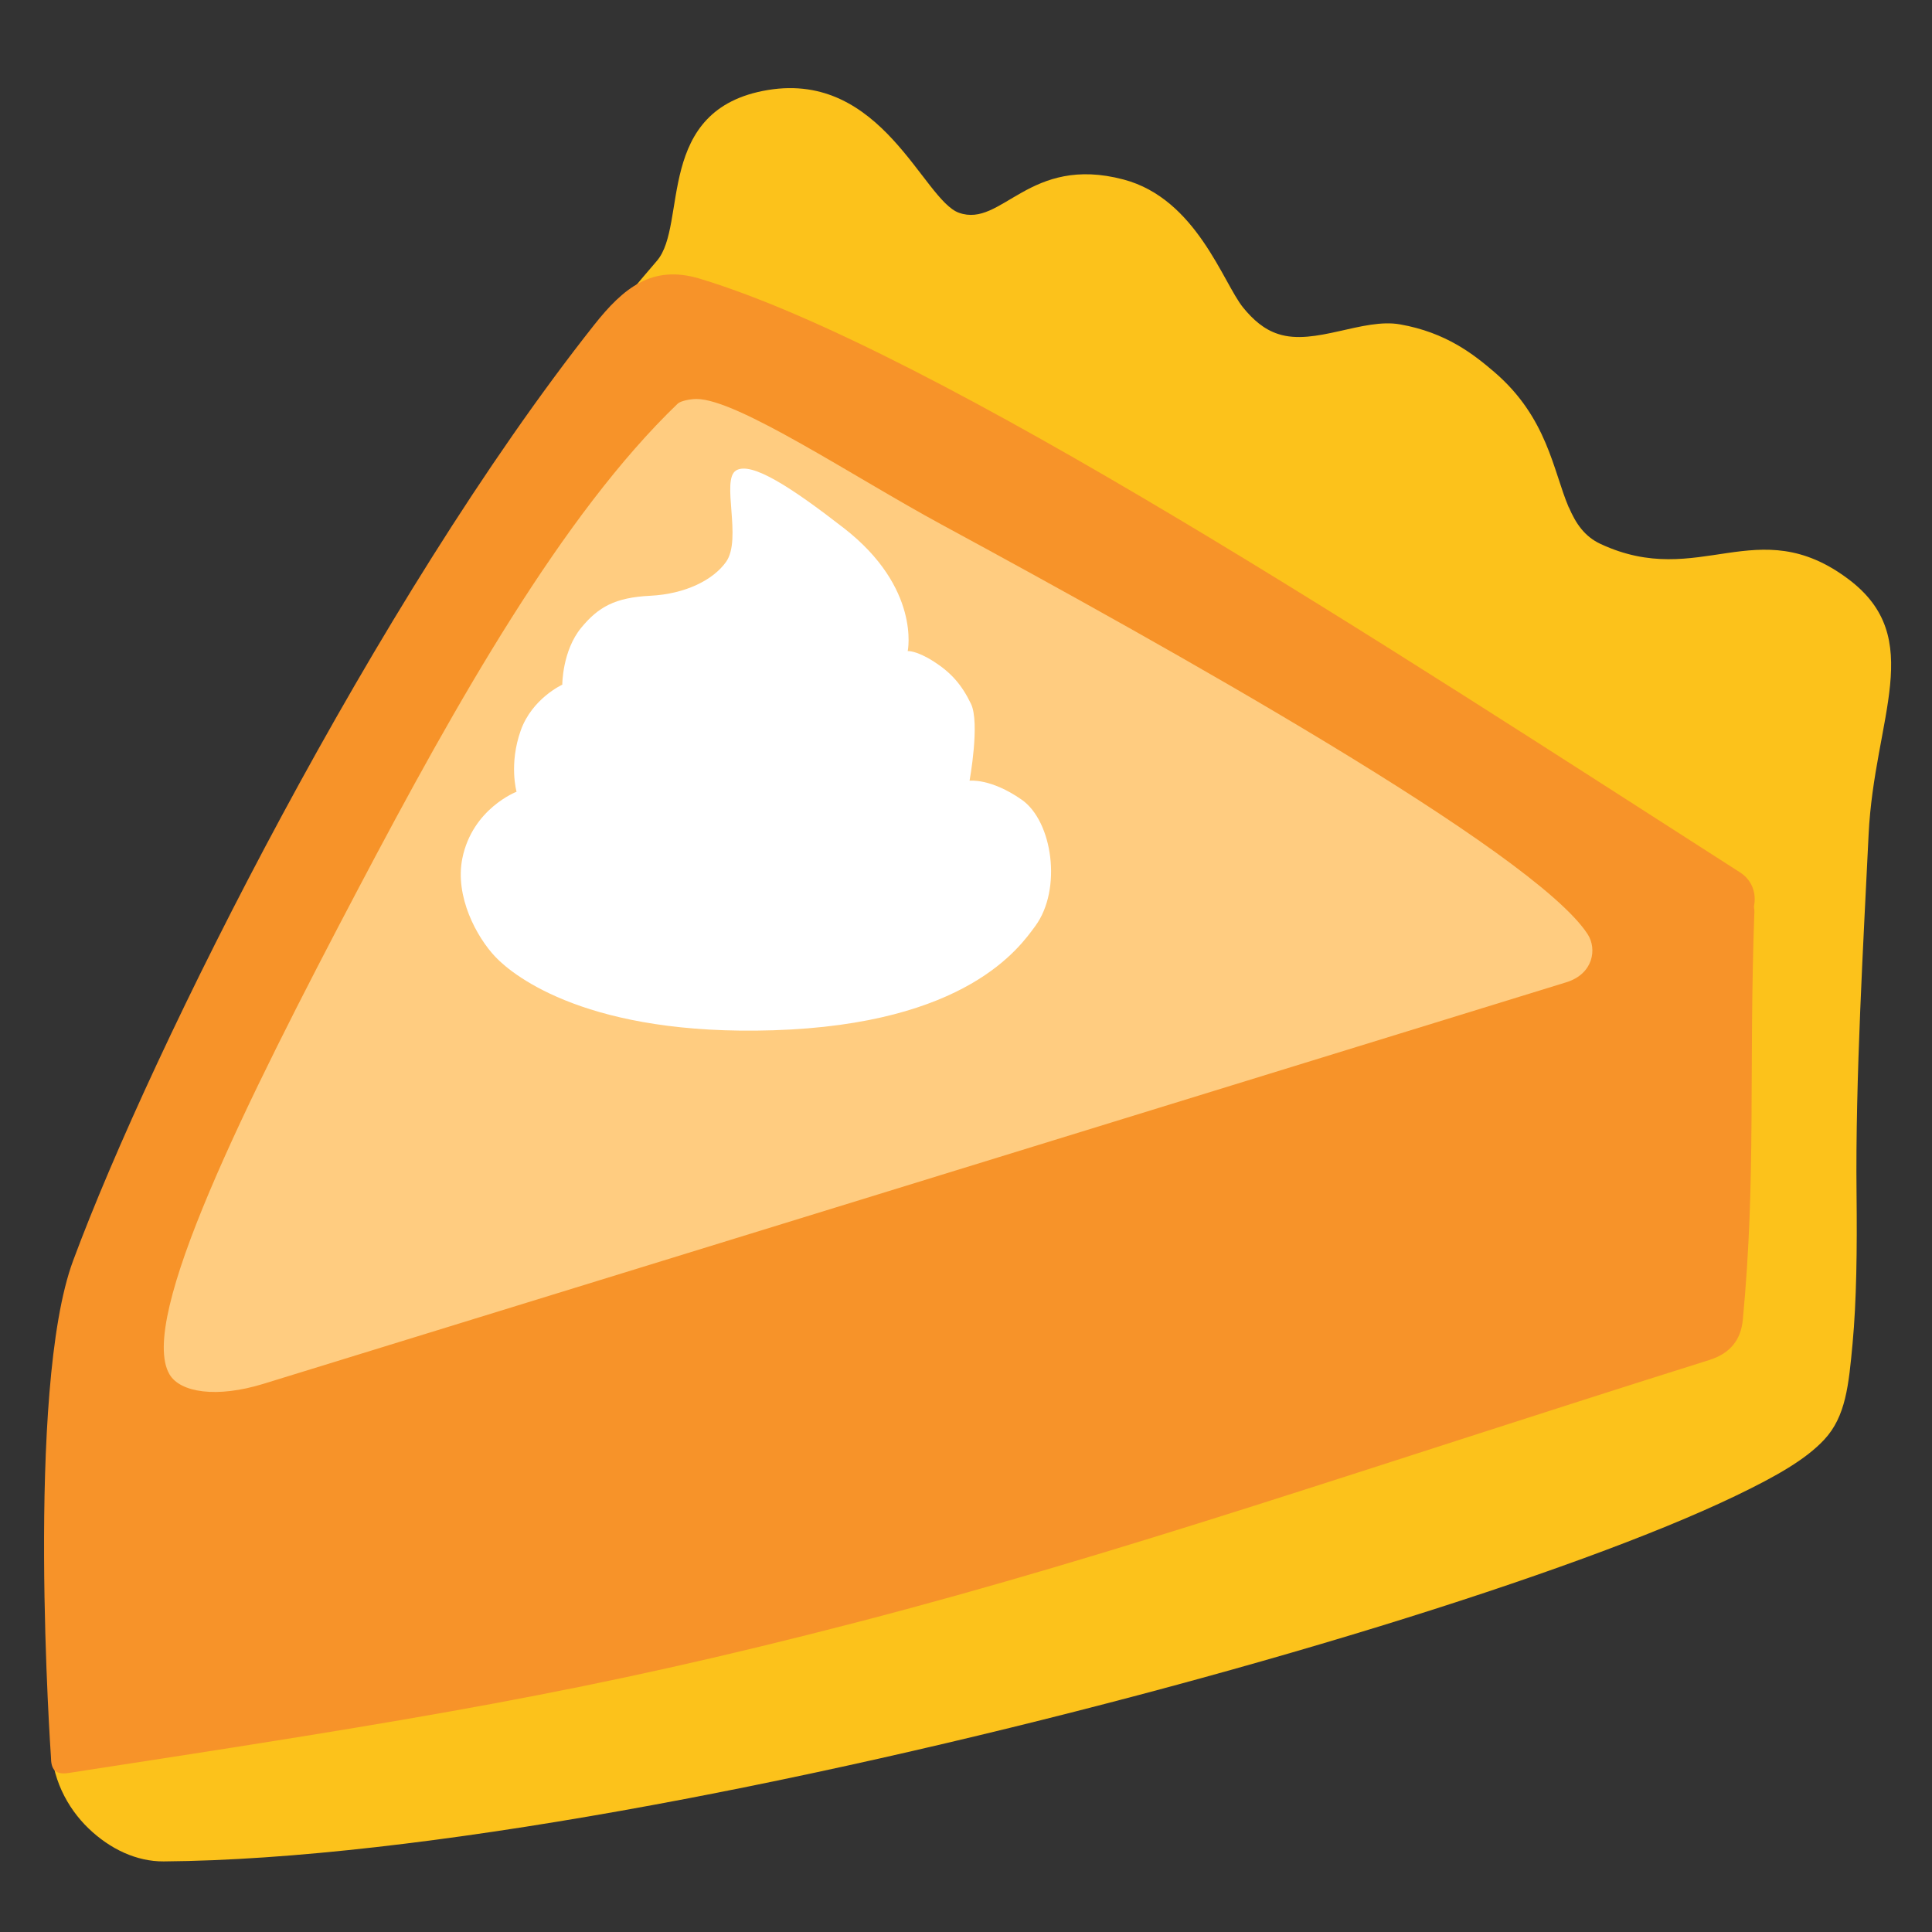<?xml version="1.0" encoding="UTF-8" standalone="no"?>
<svg
   width="128"
   height="128"
   version="1.1"
   id="svg58"
   sodipodi:docname="emoji_u1f967.svg"
   inkscape:version="1.3 (0e150ed6c4, 2023-07-21)"
   xmlns:inkscape="http://www.inkscape.org/namespaces/inkscape"
   xmlns:sodipodi="http://sodipodi.sourceforge.net/DTD/sodipodi-0.dtd"
   xmlns="http://www.w3.org/2000/svg"
   xmlns:svg="http://www.w3.org/2000/svg"
   xmlns:rdf="http://www.w3.org/1999/02/22-rdf-syntax-ns#"
   xmlns:cc="http://creativecommons.org/ns#"
   xmlns:dc="http://purl.org/dc/elements/1.1/">
  <rect width="100%" height="100%" fill="#333333" stroke="none"/>
  <defs
     id="defs62" />
  <sodipodi:namedview
     pagecolor="#ffffff"
     bordercolor="#666666"
     borderopacity="1"
     objecttolerance="10"
     gridtolerance="10"
     guidetolerance="10"
     inkscape:pageopacity="0"
     inkscape:pageshadow="2"
     inkscape:window-width="1366"
     inkscape:window-height="697"
     id="namedview60"
     showgrid="false"
     inkscape:object-nodes="false"
     inkscape:zoom="2"
     inkscape:cx="57.25"
     inkscape:cy="97.75"
     inkscape:window-x="-8"
     inkscape:window-y="-8"
     inkscape:window-maximized="1"
     inkscape:current-layer="svg58"
     inkscape:showpageshadow="2"
     inkscape:pagecheckerboard="0"
     inkscape:deskcolor="#d1d1d1" />
  <linearGradient
     id="a"
     gradientTransform="rotate(2.292 65.738 66.222)"
     gradientUnits="userSpaceOnUse"
     x1="53.505"
     x2="53.505"
     y1="22.295"
     y2="10.358">
    <stop
       offset="0"
       stop-color="#c29f76"
       id="stop2" />
  </linearGradient>
  <linearGradient
     id="b"
     gradientTransform="rotate(2.292 65.738 66.222)"
     gradientUnits="userSpaceOnUse"
     x1="70.932"
     x2="70.932"
     y1="11.915"
     y2="29.375">
    <stop
       offset=".019"
       stop-color="#f8dfc2"
       id="stop7" />
  </linearGradient>
  <linearGradient
     id="c"
     gradientTransform="rotate(2.292 65.738 66.222)"
     gradientUnits="userSpaceOnUse"
     x1="90.734"
     x2="90.734"
     y1="19.497"
     y2="37.69">
    <stop
       offset=".019"
       stop-color="#f8dfc2"
       id="stop12" />
  </linearGradient>
  <linearGradient
     id="d"
     gradientTransform="rotate(2.292 65.738 66.222)"
     gradientUnits="userSpaceOnUse"
     x1="111.296"
     x2="111.296"
     y1="33.427"
     y2="52.659">
    <stop
       offset=".019"
       stop-color="#f8dfc2"
       id="stop17" />
  </linearGradient>
  <linearGradient
     id="e"
     gradientTransform="rotate(2.292 65.738 66.222)"
     gradientUnits="userSpaceOnUse"
     x1="63.955"
     x2="63.955"
     y1="56.614"
     y2="113.225">
    <stop
       offset="0"
       stop-color="#a68367"
       id="stop24" />
  </linearGradient>
  <linearGradient
     id="f"
     gradientTransform="rotate(2.292 65.738 66.222)"
     gradientUnits="userSpaceOnUse"
     x1="7.025"
     x2="82.139"
     y1="96.858"
     y2="35.144">
    <stop
       offset=".019"
       stop-color="#f89d53"
       id="stop33" />
  </linearGradient>
  <path
     id="path1-8"
     style="clip-rule:evenodd;fill:#fcc21b;fill-opacity:1;fill-rule:nonzero;stroke-width:1;stroke-linejoin:round;stroke-miterlimit:2"
     d="M 50.878,5.963 C 43.321,7.214 45.582,14.885 43.523,17.279 23.4,40.68 13.416,63.483 5.805,90.756 c -0.133,-0.039 -0.269,-0.073 -0.412,-0.076 -0.911,-0.018 -1.664,0.706 -1.682,1.617 0,0 -0.282,14.029 -0.332,23.043 -0.013,2.402 1.064,4.429 2.492,5.801 1.428,1.372 3.186,2.195 4.977,2.182 16.847,-0.13 42.304,-5.121 64.576,-11.018 11.136,-2.948 21.455,-6.125 29.473,-9.057 4.009,-1.466 7.441,-2.868 10.135,-4.166 2.694,-1.298 4.619,-2.401 5.834,-3.709 1.423,-1.532 1.615,-3.602 1.873,-6.375 0.258,-2.773 0.305,-6.206 0.262,-9.951 -0.085,-7.438 0.466,-16.846 0.799,-23.756 0.374,-7.766 3.868,-13.014 -1.34,-16.922 -6.056,-4.547 -9.87,0.712 -16.408,-2.326 -1.069,-0.492 -1.654,-1.362 -2.115,-2.441 -0.002,0.007 -0.002,0.013 -0.004,0.02 -0.003,-0.011 -0.005,-0.019 -0.008,-0.029 -1.027,-2.41 -1.404,-5.92 -4.914,-8.938 -1.394,-1.194 -3.215,-2.63 -6.254,-3.164 -2.452,-0.44 -5.648,1.435 -8.068,0.639 -0.949,-0.302 -1.679,-0.959 -2.326,-1.75 C 81.031,18.744 79.27,13.175 74.446,11.895 68.166,10.229 66.384,15.115 63.531,14.096 61.159,13.248 58.434,4.712 50.878,5.963 Z"
     sodipodi:nodetypes="sscccsscssssssscccccccccsss" />
  <g
     id="path882" />
  <path
     style="fill:#ffcc80;fill-opacity:1;stroke:none;stroke-width:4;stroke-linecap:round;stroke-linejoin:round;stroke-miterlimit:4;stroke-dasharray:none;stroke-dashoffset:0;stroke-opacity:1"
     d="M 6.36,97.456 C 13.094,70.122 24.527,44.033 45.041,23.844 72.947,30.371 90.287,48.304 114.728,62.751 82.293,82.318 49.495,91.137 6.36,97.456 Z"
     id="path888-3"
     inkscape:connector-curvature="0"
     sodipodi:nodetypes="cccc" />
  <path
     id="path17351"
     d="m 48.766,31.17 c -1.014,0.619 0.416,4.525 -0.659,6.051 -0.844,1.199 -2.694,2.134 -5.028,2.25 -2.334,0.116 -3.437,0.744 -4.569,2.116 -1.262,1.531 -1.257,3.775 -1.257,3.775 0,0 -1.997,0.909 -2.752,3.031 -0.795,2.232 -0.278,4.062 -0.278,4.062 0,0 -2.92,1.116 -3.591,4.41 -0.512,2.519 0.942,5.223 2.198,6.541 1.257,1.317 6.246,5.234 18.404,4.852 12.823,-0.402 16.328,-5.505 17.358,-6.907 1.786,-2.431 1.148,-6.944 -0.904,-8.371 -2.051,-1.433 -3.452,-1.256 -3.452,-1.256 0,0 0.7,-3.836 0.094,-5.093 -0.606,-1.256 -1.306,-2.061 -2.468,-2.806 -1.167,-0.744 -1.723,-0.689 -1.723,-0.689 0,0 0.878,-4.183 -4.238,-8.153 -3.451,-2.679 -6.122,-4.432 -7.136,-3.813 z"
     style="clip-rule:evenodd;fill:#ffffff;fill-rule:nonzero;stroke-width:1;stroke-linejoin:round;stroke-miterlimit:2"
     sodipodi:nodetypes="zsscccccsssccsccsz" />
  <g
     id="path890">
    <path
       id="path1"
       style="color:#000000;fill:#f79329;stroke-linecap:round;stroke-linejoin:round;-inkscape-stroke:none"
       d="M 39.365,21.525 C 24.954,39.744 10.106,69.343 4.843,83.525 c -3.169,8.541 -1.468,32.875 -1.468,32.875 0.005,0.808 0.256,1.206 1.169,1.065 23.374,-3.591 34.485,-5.383 52.208,-9.98 17.664,-4.582 33.621,-10.186 56.494,-17.381 1.414,-0.445 2.098,-1.364 2.221,-2.673 0.894,-9.465 0.382,-16.337 0.767,-27.089 0.004,-0.11 -0.047,-0.222 -0.025,-0.33 0.164,-0.82 -0.123,-1.699 -0.922,-2.211 C 92.165,42.986 61.963,23.164 46.351,18.46 c -3.149,-0.949 -5.057,0.627 -6.986,3.065 z m 6.775,4.909 c 2.716,-5.86e-4 10.369,5.137 16.247,8.322 14.854,8.047 39.249,21.655 42.801,27.14 0.628,0.97 0.377,2.63 -1.418,3.183 L 17.451,91.683 C 14.346,92.639 11.932,92.259 11.227,91.049 9.118,87.432 16.229,73.121 23.786,58.784 30.254,46.512 37.279,34.064 44.896,26.747 c 0.2,-0.193 0.857,-0.313 1.245,-0.313 z"
       sodipodi:nodetypes="sssssssssssssssssssss" />
  </g>
</svg>
